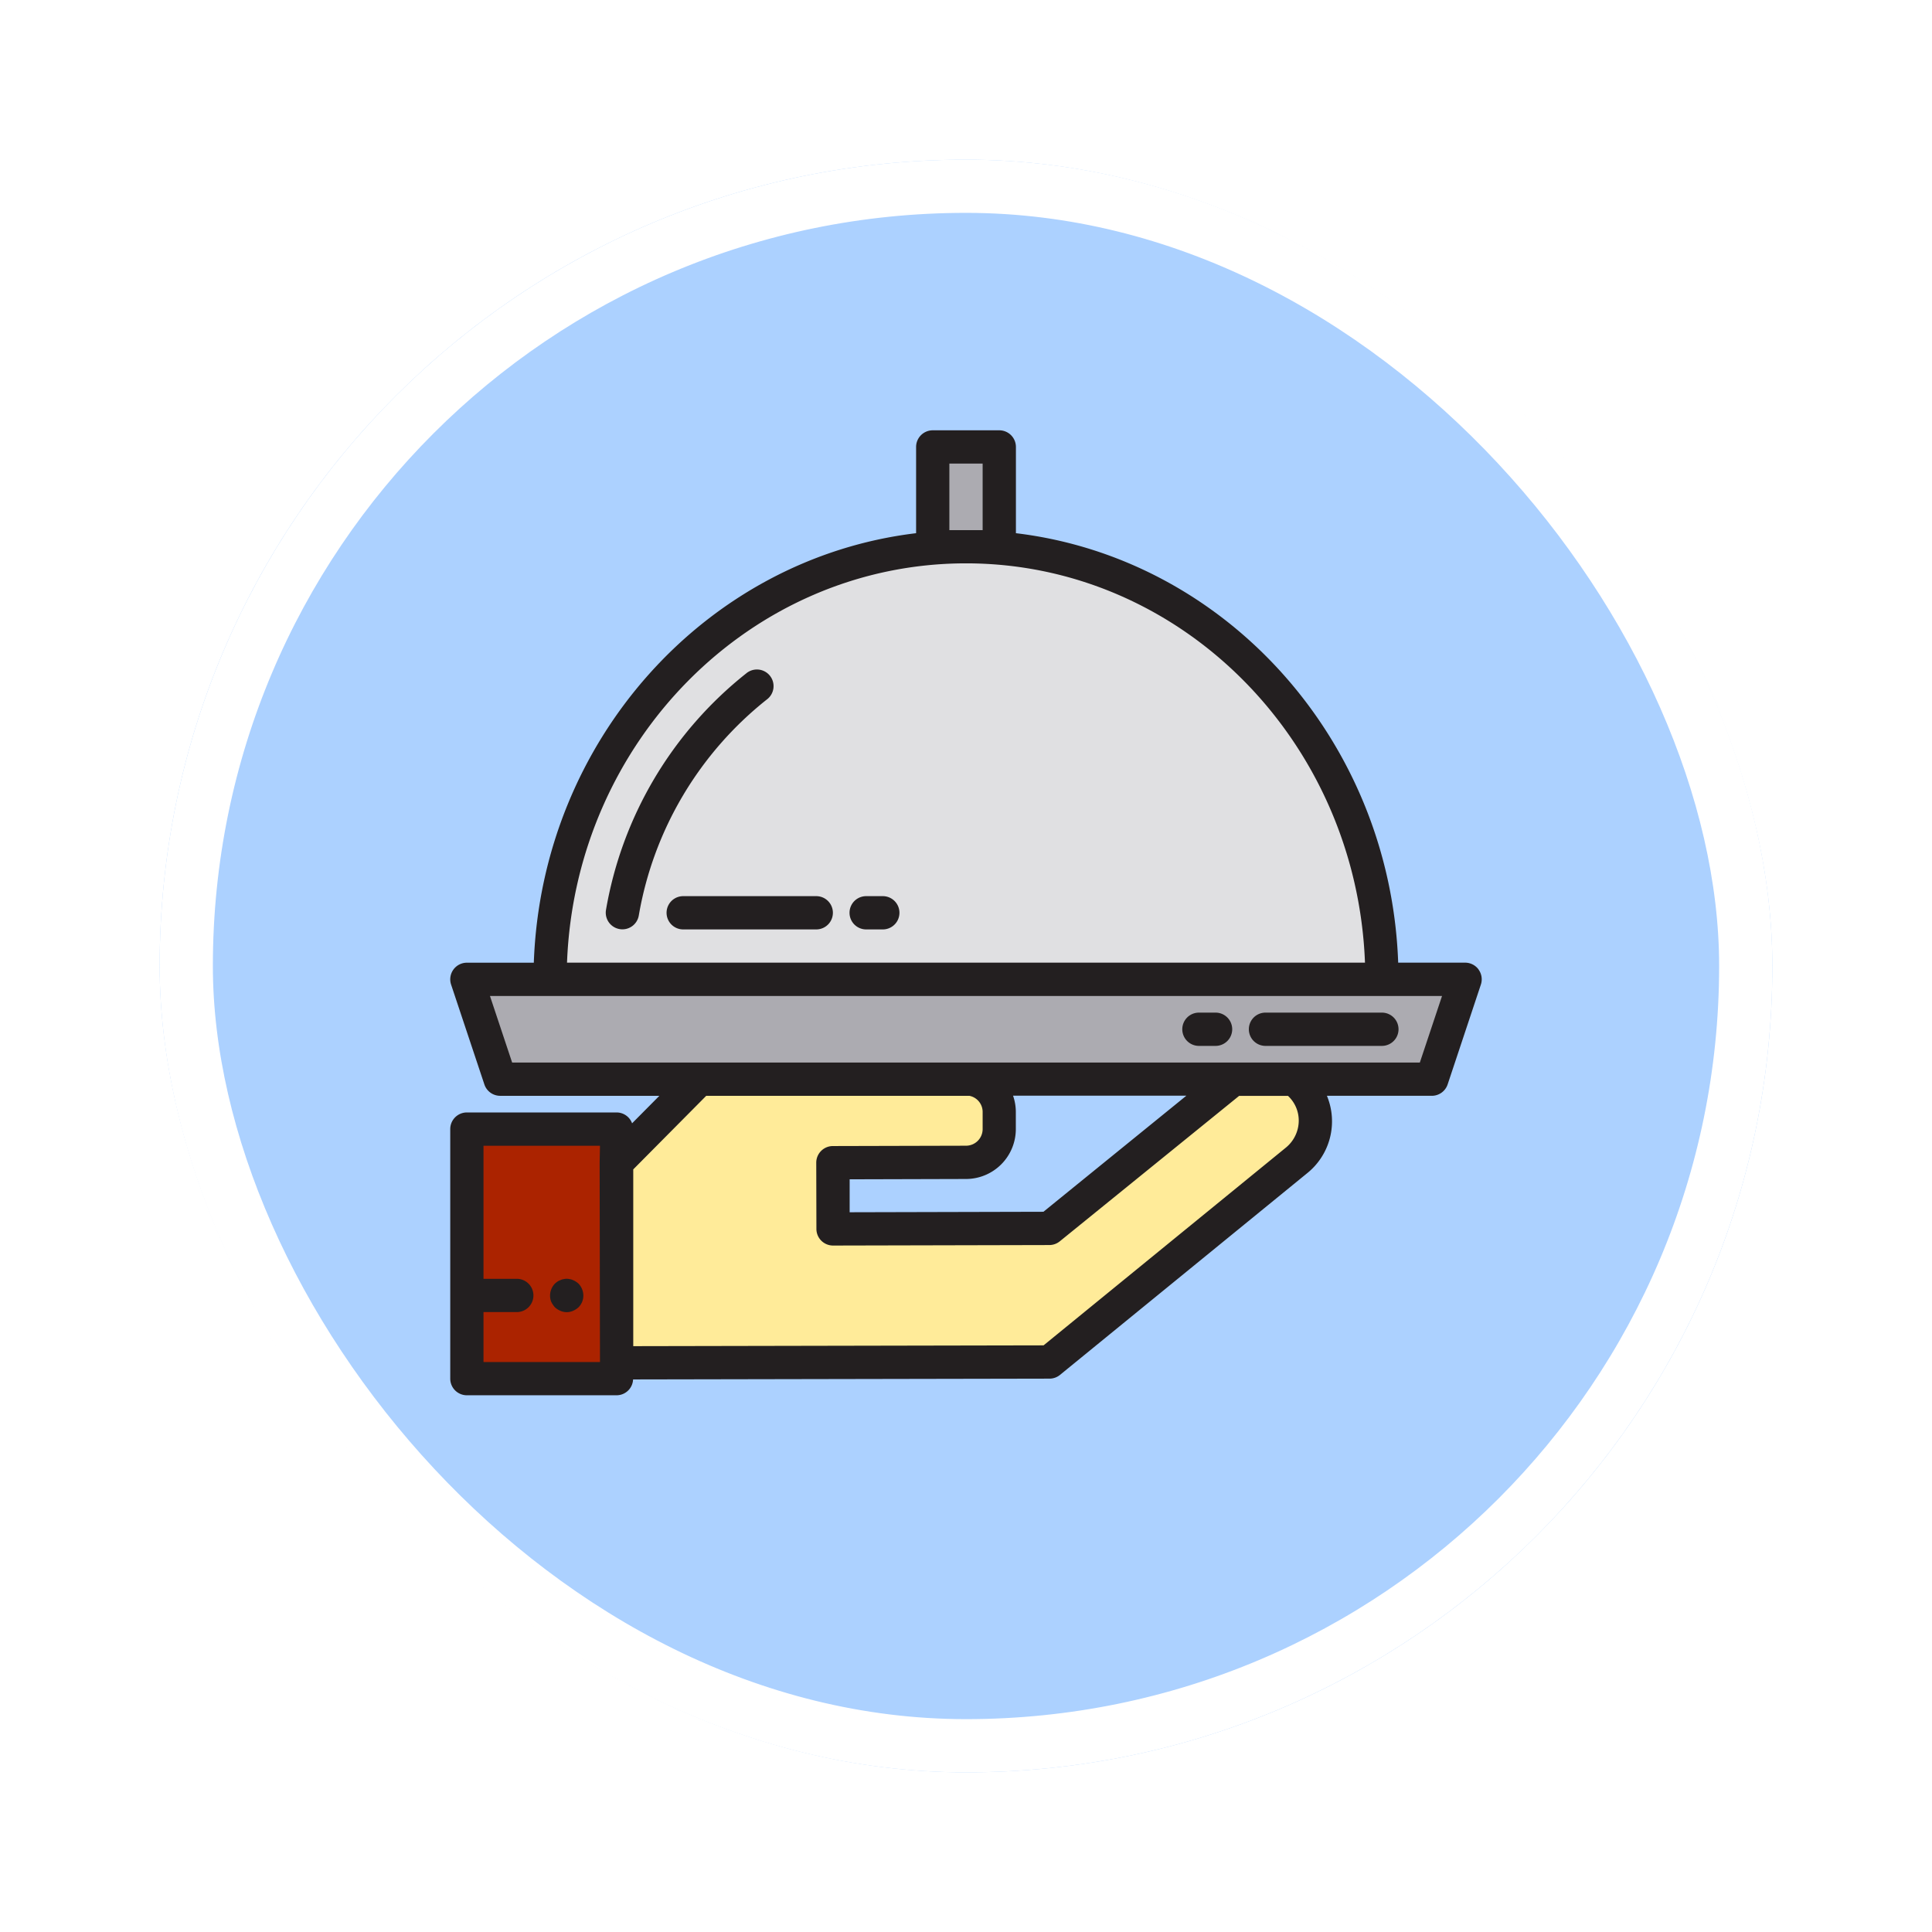 <svg xmlns="http://www.w3.org/2000/svg" xmlns:xlink="http://www.w3.org/1999/xlink" width="108.914" height="108.914" viewBox="0 0 108.914 108.914">
  <defs>
    <filter id="Rectángulo_400898" x="0" y="0" width="108.914" height="108.914" filterUnits="userSpaceOnUse">
      <feOffset dy="3" input="SourceAlpha"/>
      <feGaussianBlur stdDeviation="3" result="blur"/>
      <feFlood flood-opacity="0.161"/>
      <feComposite operator="in" in2="blur"/>
      <feComposite in="SourceGraphic"/>
    </filter>
  </defs>
  <g id="Grupo_1108441" data-name="Grupo 1108441" transform="translate(2172.592 9209.702)">
    <g id="Grupo_1105799" data-name="Grupo 1105799" transform="translate(-2163.592 -9203.702)">
      <g transform="matrix(1, 0, 0, 1, -9, -6)" filter="url(#Rectángulo_400898)">
        <g id="Rectángulo_400898-2" data-name="Rectángulo 400898" transform="translate(9 6)" fill="#9ec9ff" stroke="#fff" stroke-width="3" opacity="0.859">
          <rect width="90.914" height="90.914" rx="45.457" stroke="none"/>
          <rect x="1.5" y="1.5" width="87.914" height="87.914" rx="43.957" fill="none"/>
        </g>
      </g>
      <rect id="Rectángulo_400907" data-name="Rectángulo 400907" width="90.914" height="90.914" rx="45.457" transform="translate(0 0)" fill="none"/>
    </g>
    <g id="Grupo_1108415" data-name="Grupo 1108415" transform="translate(-2147.21 -9185.944)">
      <path id="Trazado_896476" data-name="Trazado 896476" d="M94.9,80.886H48C48,67.418,58.5,56.5,71.448,56.5S94.9,67.418,94.9,80.886Zm0,0" transform="translate(-42.373 -49.435)" fill="#e0e0e2"/>
      <path id="Trazado_896477" data-name="Trazado 896477" d="M64.276,264.5,62.4,270.128H9.876L8,264.5Zm0,0" transform="translate(-7.063 -233.049)" fill="#acabb1"/>
      <path id="Trazado_896478" data-name="Trazado 896478" d="M114.638,312.286a1.146,1.146,0,0,0-.131.094L104.254,320.7l-12.193.028-.009-3.733,7.513-.019a1.876,1.876,0,0,0,1.867-1.876v-.975a1.865,1.865,0,0,0-1.566-1.838,1.709,1.709,0,0,0-.31-.028l-15.035.028L79.84,317l.019,11.274,24.4-.047,13.91-11.349a2.9,2.9,0,0,0,1.079-2.261v-.009a2.85,2.85,0,0,0-1.191-2.326" transform="translate(-70.481 -275.208)" fill="#ffeb99"/>
      <path id="Trazado_896479" data-name="Trazado 896479" d="M8,336.5h8.441v14.069H8Zm0,0" transform="translate(-7.063 -296.608)" fill="#ab2300"/>
      <path id="Trazado_896480" data-name="Trazado 896480" d="M232,8.5h3.752v5.628H232Zm0,0" transform="translate(-204.801 -7.063)" fill="#acabb1"/>
      <g id="Grupo_1108414" data-name="Grupo 1108414" transform="translate(-0.001 0.499)">
        <path id="Trazado_896481" data-name="Trazado 896481" d="M83.856,117.3a.938.938,0,1,0-1.161-1.472,21.694,21.694,0,0,0-7.9,13.324.938.938,0,0,0,.761,1.086.9.9,0,0,0,.164.015.938.938,0,0,0,.922-.775A19.825,19.825,0,0,1,83.856,117.3Zm0,0" transform="translate(-66.013 -102.12)" fill="#231f20"/>
        <path id="Trazado_896482" data-name="Trazado 896482" d="M57.974,30.9a.936.936,0,0,0-.762-.389H53.439C52.992,17.962,43.721,7.721,31.889,6.3V1.437A.938.938,0,0,0,30.951.5H27.2a.938.938,0,0,0-.938.938V6.3C14.429,7.721,5.158,17.962,4.711,30.513H.937a.938.938,0,0,0-.889,1.234l1.876,5.628a.939.939,0,0,0,.889.642h8.976l-1.538,1.55a.931.931,0,0,0-.872-.612H.937A.938.938,0,0,0,0,39.892V53.961a.938.938,0,0,0,.938.938H9.378a.933.933,0,0,0,.929-.893l23.477-.045a.929.929,0,0,0,.591-.212L48.283,42.4a3.751,3.751,0,0,0,1.138-4.384h5.917a.939.939,0,0,0,.889-.642L58.1,31.747a.938.938,0,0,0-.128-.845ZM28.137,6.127V2.375h1.876V6.127ZM29.075,8c12.111,0,22.019,10.014,22.492,22.51H6.583C7.056,18.017,16.964,8,29.075,8ZM1.875,50.209H3.751a.938.938,0,0,0,0-1.876H1.875v-7.5H8.441s-.019.938-.019.968l.019,11.225H1.875Zm45.958-10.8a1.969,1.969,0,0,1-.734,1.535L33.448,52.085l-23.131.045V42.165l4.114-4.148H29.263a.925.925,0,0,1,.75.9v.975a.938.938,0,0,1-.931.938l-7.511.019a.938.938,0,0,0-.938.938l.009,3.733a.938.938,0,0,0,.938.938l12.193-.028a.939.939,0,0,0,.589-.21l10.111-8.2h2.753a1.9,1.9,0,0,1,.607,1.4Zm-16.1-1.4H41.5L33.44,44.554l-10.924.027V42.724l6.568-.018a2.814,2.814,0,0,0,2.8-2.814v-.975a2.788,2.788,0,0,0-.154-.9ZM54.66,36.141H3.489l-1.25-3.752H55.911Zm0,0" transform="translate(0.001 -0.499)" fill="#231f20"/>
        <path id="Trazado_896483" data-name="Trazado 896483" d="M49.453,408.64a.522.522,0,0,0-.159-.084.559.559,0,0,0-.179-.056.752.752,0,0,0-.355,0,.554.554,0,0,0-.178.056.735.735,0,0,0-.17.084,1.564,1.564,0,0,0-.14.113.981.981,0,0,0-.272.666.939.939,0,0,0,.065.356,1.435,1.435,0,0,0,.207.31,1.081,1.081,0,0,0,.31.2.885.885,0,0,0,.713,0,1.091,1.091,0,0,0,.31-.2.931.931,0,0,0,.272-.666.986.986,0,0,0-.272-.666.925.925,0,0,0-.15-.113Zm0,0" transform="translate(-42.372 -360.646)" fill="#231f20"/>
        <path id="Trazado_896484" data-name="Trazado 896484" d="M112.441,224.5h-7.5a.938.938,0,0,0,0,1.876h7.5a.938.938,0,0,0,0-1.876Zm0,0" transform="translate(-91.807 -198.238)" fill="#231f20"/>
        <path id="Trazado_896485" data-name="Trazado 896485" d="M193.876,224.5h-.938a.938.938,0,1,0,0,1.876h.938a.938.938,0,0,0,0-1.876Zm0,0" transform="translate(-169.49 -198.238)" fill="#231f20"/>
        <path id="Trazado_896486" data-name="Trazado 896486" d="M384.938,280.5a.938.938,0,0,0,0,1.876H391.5a.938.938,0,1,0,0-1.876Zm0,0" transform="translate(-338.979 -247.672)" fill="#231f20"/>
        <path id="Trazado_896487" data-name="Trazado 896487" d="M353.876,280.5h-.938a.938.938,0,0,0,0,1.876h.938a.938.938,0,0,0,0-1.876Zm0,0" transform="translate(-310.731 -247.672)" fill="#231f20"/>
      </g>
    </g>
  </g>
</svg>
